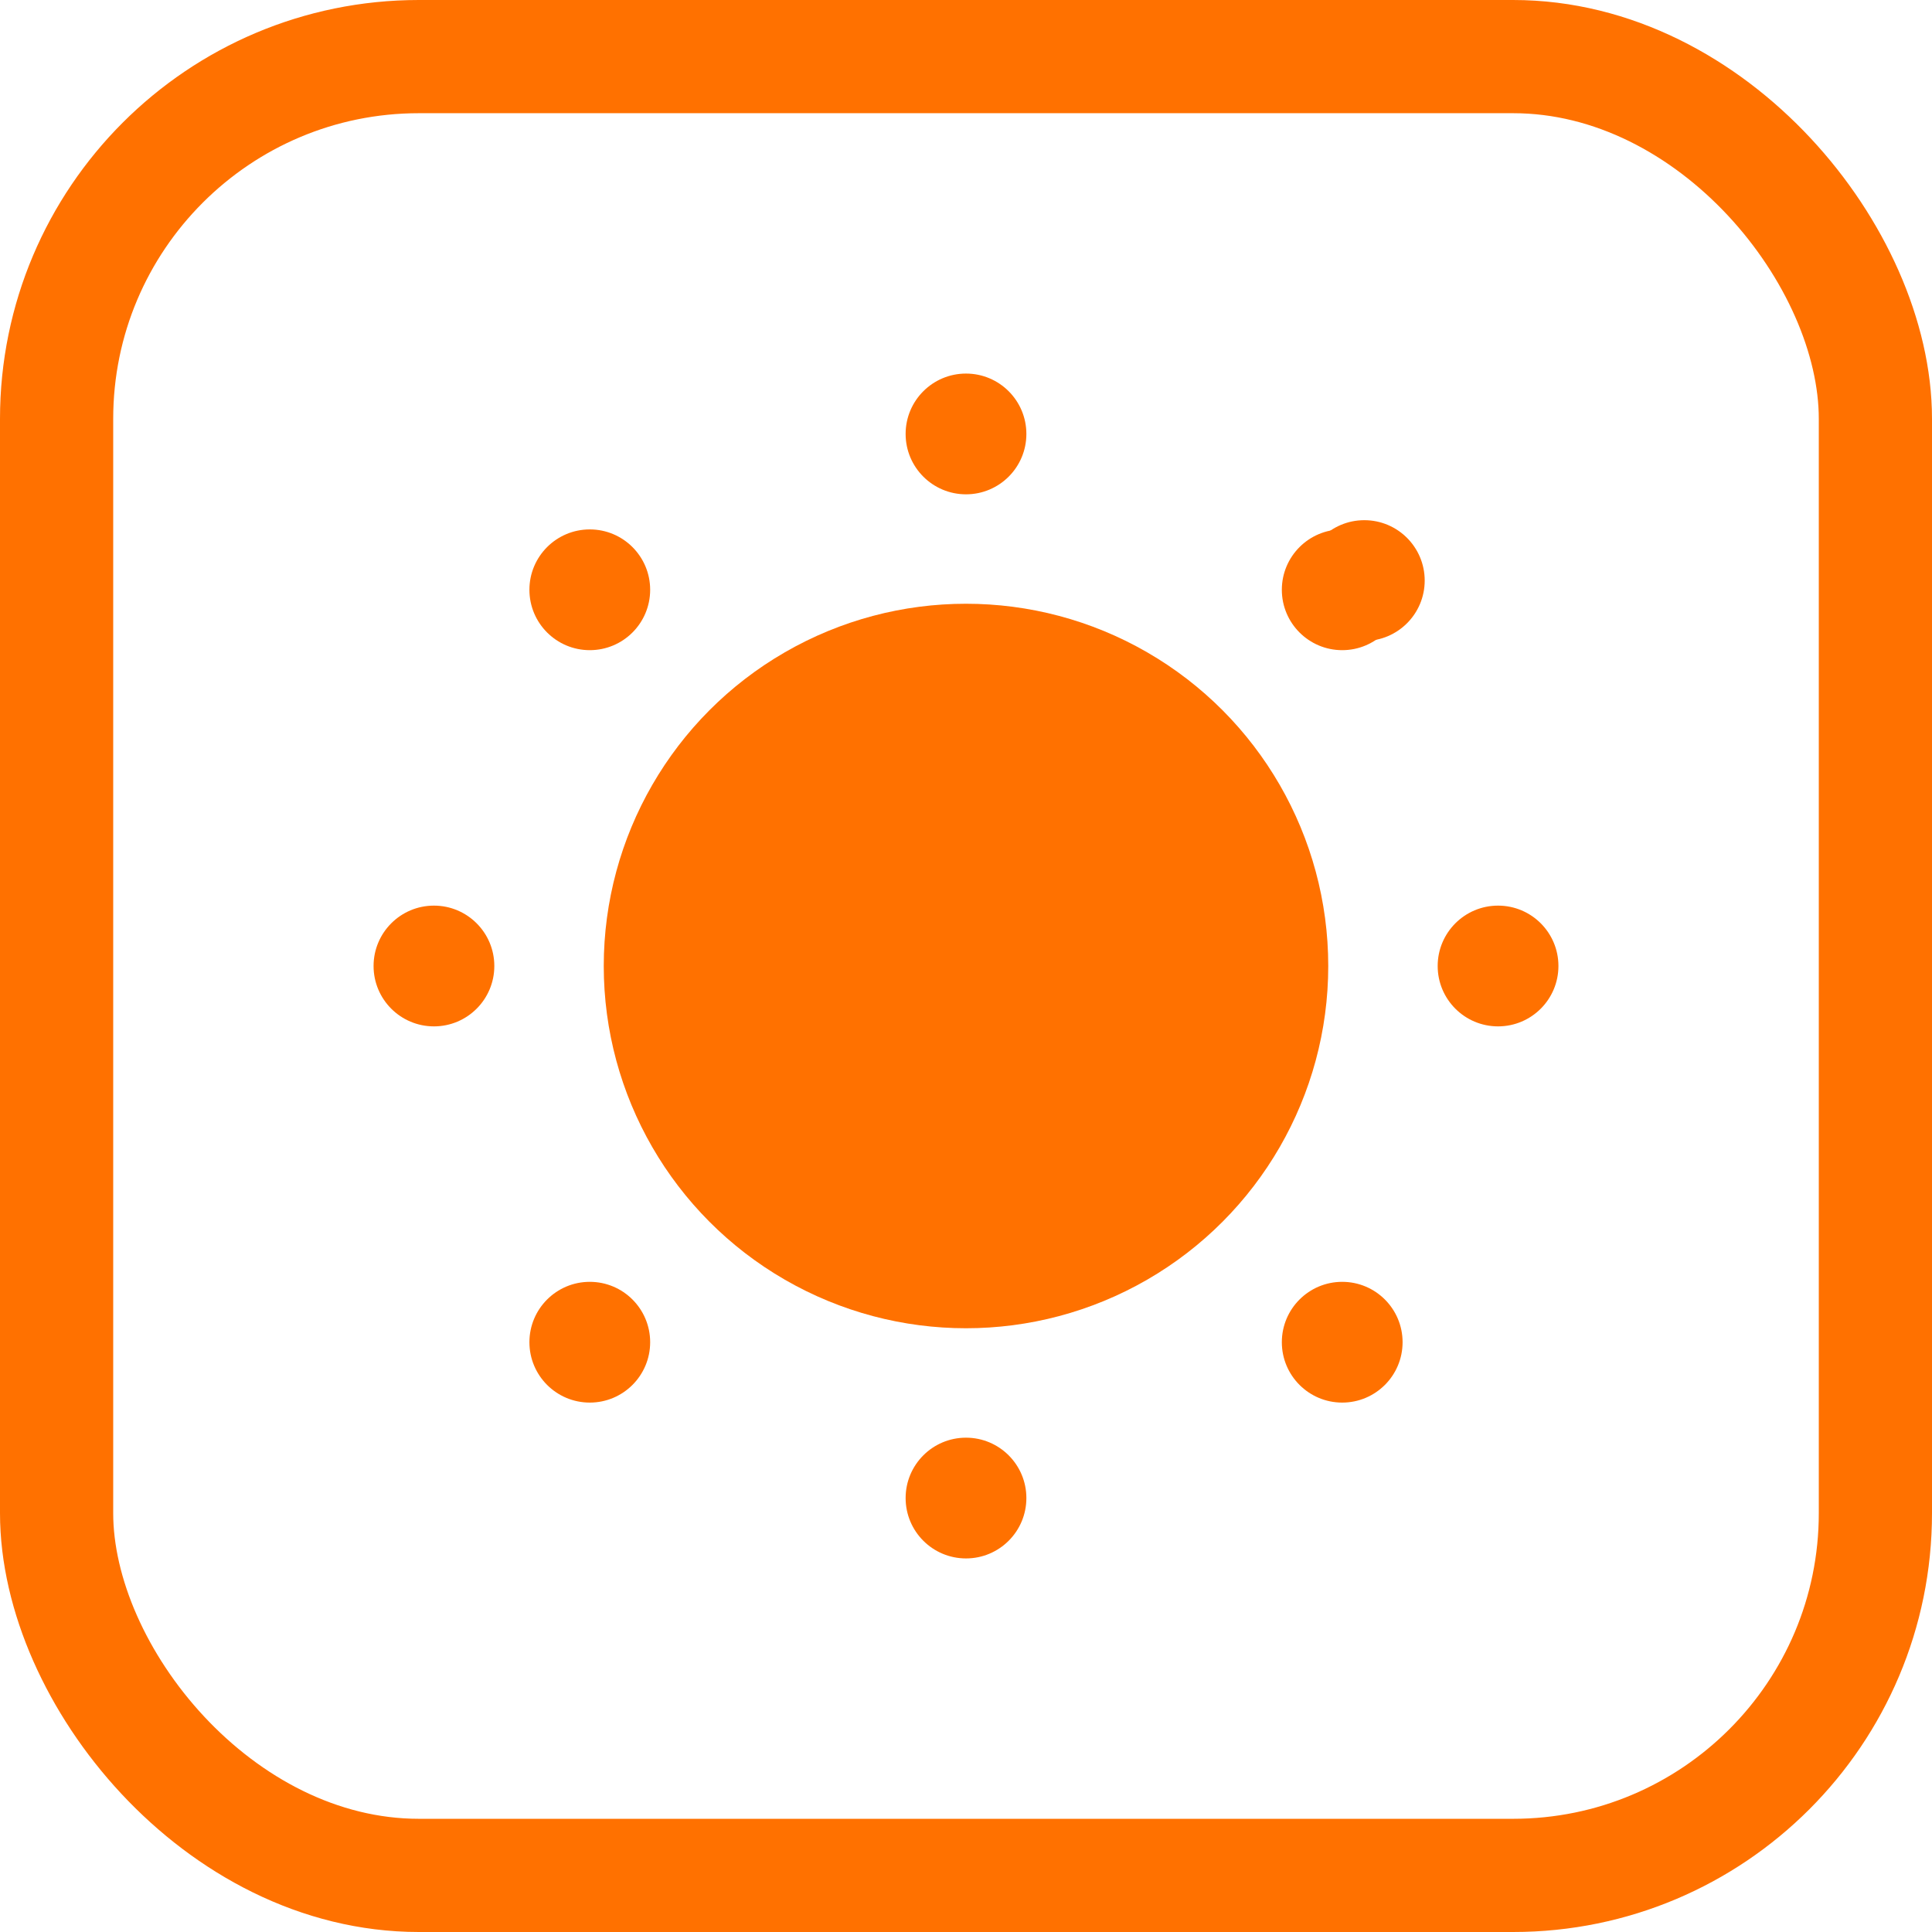 <?xml version="1.0" encoding="UTF-8"?>
<svg version="1.1" viewBox="0 0 1024 1024" xmlns="http://www.w3.org/2000/svg"><circle cx="512" cy="512" r="192" fill="#ff7100" stop-color="#000000" style="paint-order:fill markers stroke"/><circle cx="512" cy="230" r="32" fill="#ff7100" stop-color="#000000" style="paint-order:fill markers stroke"/><circle cx="723.12" cy="307.71" r="32" fill="#ff7100" stop-color="#000000" style="paint-order:fill markers stroke"/><circle cx="711.4" cy="312.6" r="32" fill="#ff7100" stop-color="#000000" style="paint-order:fill markers stroke"/><circle cx="794" cy="512" r="32" fill="#ff7100" stop-color="#000000" style="paint-order:fill markers stroke"/><circle cx="711.4" cy="711.4" r="32" fill="#ff7100" stop-color="#000000" style="paint-order:fill markers stroke"/><circle cx="512" cy="794" r="32" fill="#ff7100" stop-color="#000000" style="paint-order:fill markers stroke"/><circle cx="312.6" cy="711.4" r="32" fill="#ff7100" stop-color="#000000" style="paint-order:fill markers stroke"/><circle cx="230" cy="512" r="32" fill="#ff7100" stop-color="#000000" style="paint-order:fill markers stroke"/><circle cx="312.6" cy="312.6" r="32" fill="#ff7100" stop-color="#000000" style="paint-order:fill markers stroke"/><rect x="30" y="30" width="964" height="964" rx="192" ry="192" fill="none" stop-color="#000000" stroke="#ff7100" stroke-width="60" style="paint-order:fill markers stroke"/></svg>
